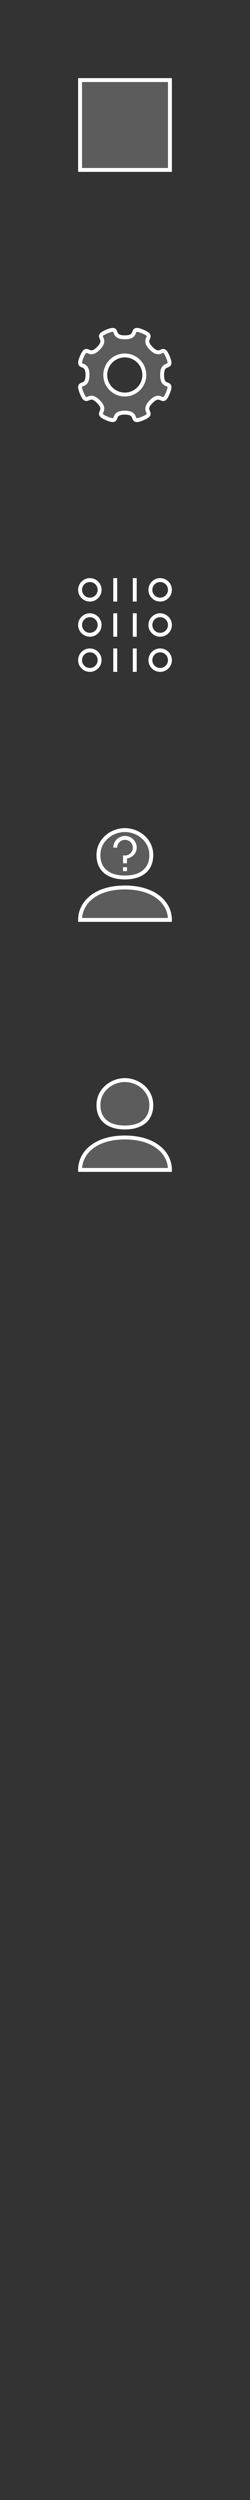 <?xml version="1.0" encoding="UTF-8" standalone="no"?>
<svg
   xmlns:dc="http://purl.org/dc/elements/1.1/"
   xmlns:cc="http://creativecommons.org/ns#"
   xmlns:rdf="http://www.w3.org/1999/02/22-rdf-syntax-ns#"
   xmlns:svg="http://www.w3.org/2000/svg"
   xmlns="http://www.w3.org/2000/svg"
   width="64"
   height="640"
   viewBox="0 0 64 640"
   version="1.1"
   style="shape-rendering:crispEdges">
  <rect x="0" y="0" width="64" height="640" fill="#333333" stroke="none"/>
  <path
     id="ico_empty"
     style="shape-rendering:auto;fill:#ffffff;fill-opacity:0.2;stroke:#ffffff"
     d="m 20.5,20.5 23,0 0,23 -23,0 z" />
  <path
     id="ico_settings"
     style="shape-rendering:auto;fill:#ffffff;fill-opacity:0.2;stroke:#ffffff"
     d="m 28.793,84.448 c -0.303,0.014 -0.745,0.136 -1.41,0.414 -3.55,1.483 0.532,1.575 -2.186,4.316 -2.718,2.742 -2.806,-1.38 -4.277,2.203 -1.472,3.583 1.478,0.735 1.477,4.613 -0.001,3.879 -2.95,1.029 -1.48,4.613 1.469,3.584 1.56,-0.537 4.275,2.207 2.716,2.744 -1.365,2.833 2.184,4.318 3.549,1.486 0.728,-1.493 4.57,-1.492 3.842,10e-4 1.018,2.979 4.568,1.496 3.55,-1.483 -0.532,-1.577 2.186,-4.318 2.718,-2.742 2.806,1.38 4.277,-2.203 1.472,-3.583 -1.478,-0.735 -1.477,-4.613 0.001,-3.879 2.95,-1.029 1.48,-4.613 -1.469,-3.584 -1.56,0.537 -4.275,-2.207 -2.716,-2.744 1.365,-2.833 -2.184,-4.318 -3.549,-1.486 -0.728,1.493 -4.57,1.492 -3.122,-0.001 -1.843,-1.967 -3.158,-1.908 z m 3.154,6.551 a 5,5 0 0 1 5,5 5,5 0 0 1 -5,5 5,5 0 0 1 -5,-5 5,5 0 0 1 5,-5 z" />
  <path
     id="ico_develop"
     style="shape-rendering:auto;fill:#ffffff;"
     d="m 23,148 c -1.651,0 -3,1.349 -3,3 0,1.651 1.349,3 3,3 1.651,0 3,-1.349 3,-3 0,-1.651 -1.349,-3 -3,-3 z M 29,148 l 0,6 1,0 0,-6 -1,0 z m 5,0 0,6 1,0 0,-6 -1,0 z m 7,0 c -1.651,0 -3,1.349 -3,3 0,1.651 1.349,3 3,3 1.651,0 3,-1.349 3,-3 0,-1.651 -1.349,-3 -3,-3 z m -18,1 c 1.11,0 2,0.89 2,2 0,1.11 -0.89,2 -2,2 -1.11,0 -2,-0.89 -2,-2 0,-1.11 0.89,-2 2,-2 z m 18,0 c 1.11,0 2,0.89 2,2 0,1.11 -0.89,2 -2,2 -1.11,0 -2,-0.89 -2,-2 0,-1.11 0.89,-2 2,-2 z m -18,8 c -1.651,0 -3,1.349 -3,3 0,1.651 1.349,3 3,3 1.651,0 3,-1.349 3,-3 0,-1.651 -1.349,-3 -3,-3 z M 29,157 l 0,6 1,0 0,-6 -1,0 z m 5,0 0,6 1,0 0,-6 -1,0 z m 7,0 c -1.651,0 -3,1.349 -3,3 0,1.651 1.349,3 3,3 1.651,0 3,-1.349 3,-3 0,-1.651 -1.349,-3 -3,-3 z m -18,1 c 1.11,0 2,0.89 2,2 0,1.11 -0.89,2 -2,2 -1.11,0 -2,-0.89 -2,-2 0,-1.11 0.89,-2 2,-2 z m 18,0 c 1.11,0 2,0.89 2,2 0,1.11 -0.89,2 -2,2 -1.11,0 -2,-0.89 -2,-2 0,-1.11 0.89,-2 2,-2 z m -18,8 c -1.651,0 -3,1.349 -3,3 0,1.651 1.349,3 3,3 1.651,0 3,-1.349 3,-3 0,-1.651 -1.349,-3 -3,-3 z m 6,0 0,6 1,0 0,-6 -1,0 z m 5,0 0,6 1,0 0,-6 -1,0 z m 7,0 c -1.651,0 -3,1.349 -3,3 0,1.651 1.349,3 3,3 1.651,0 3,-1.349 3,-3 0,-1.651 -1.349,-3 -3,-3 z m -18,1 c 1.11,0 2,0.89 2,2 0,1.11 -0.89,2 -2,2 -1.11,0 -2,-0.89 -2,-2 0,-1.11 0.89,-2 2,-2 z m 18,0 c 1.11,0 2,0.89 2,2 0,1.11 -0.89,2 -2,2 -1.11,0 -2,-0.89 -2,-2 0,-1.11 0.89,-2 2,-2 z" />
  <path
     id="ico_user_anonymous"
     style="shape-rendering:auto;fill:#ffffff;fill-opacity:0.2;stroke:#ffffff"
     d="m 31.967,212.5 c -3.382,0 -6.766,2.555 -6.766,6.389 0,3.833 2.707,5.75 6.766,5.75 4.059,0 6.764,-1.917 6.764,-5.75 0,-3.833 -3.381,-6.389 -6.764,-6.389 z m 0,14.695 C 24.526,227.195 20.5,231.028 20.5,235.5 l 23,0 c 0,-4.472 -4.092,-8.305 -11.533,-8.305 z" />
  <path
     id="ico_user_anonymous_sign"
     style="shape-rendering:auto;fill:#ffffff"
     d="M 32 214 C 30.349 214 29 215.349 29 217 L 30 217 C 30 215.89 30.89 215 32 215 C 33.11 215 34 215.89 34 217 C 34 218.11 33.11 219 32 219 L 31.5 219 L 31.5 221 L 32.5 221 L 32.5 219.793 C 33.881 219.525 35 218.456 35 217 C 35 215.349 33.651 214 32 214 z M 31.5 222 L 31.5 223.018 L 32.5 223.018 L 32.5 222 L 31.5 222 z " />
  <path
     id="ico_user_n"
     style="shape-rendering:auto;fill:#ffffff;fill-opacity:0.2;stroke:#ffffff"
     d="m 31.967,276.5 c -3.382,0 -6.766,2.555 -6.766,6.389 0,3.833 2.707,5.75 6.766,5.75 4.059,0 6.764,-1.917 6.764,-5.75 0,-3.833 -3.381,-6.389 -6.764,-6.389 z m 0,14.695 C 24.526,291.195 20.5,295.028 20.5,299.5 l 23,0 c 0,-4.472 -4.092,-8.305 -11.533,-8.305 z" />
</svg>